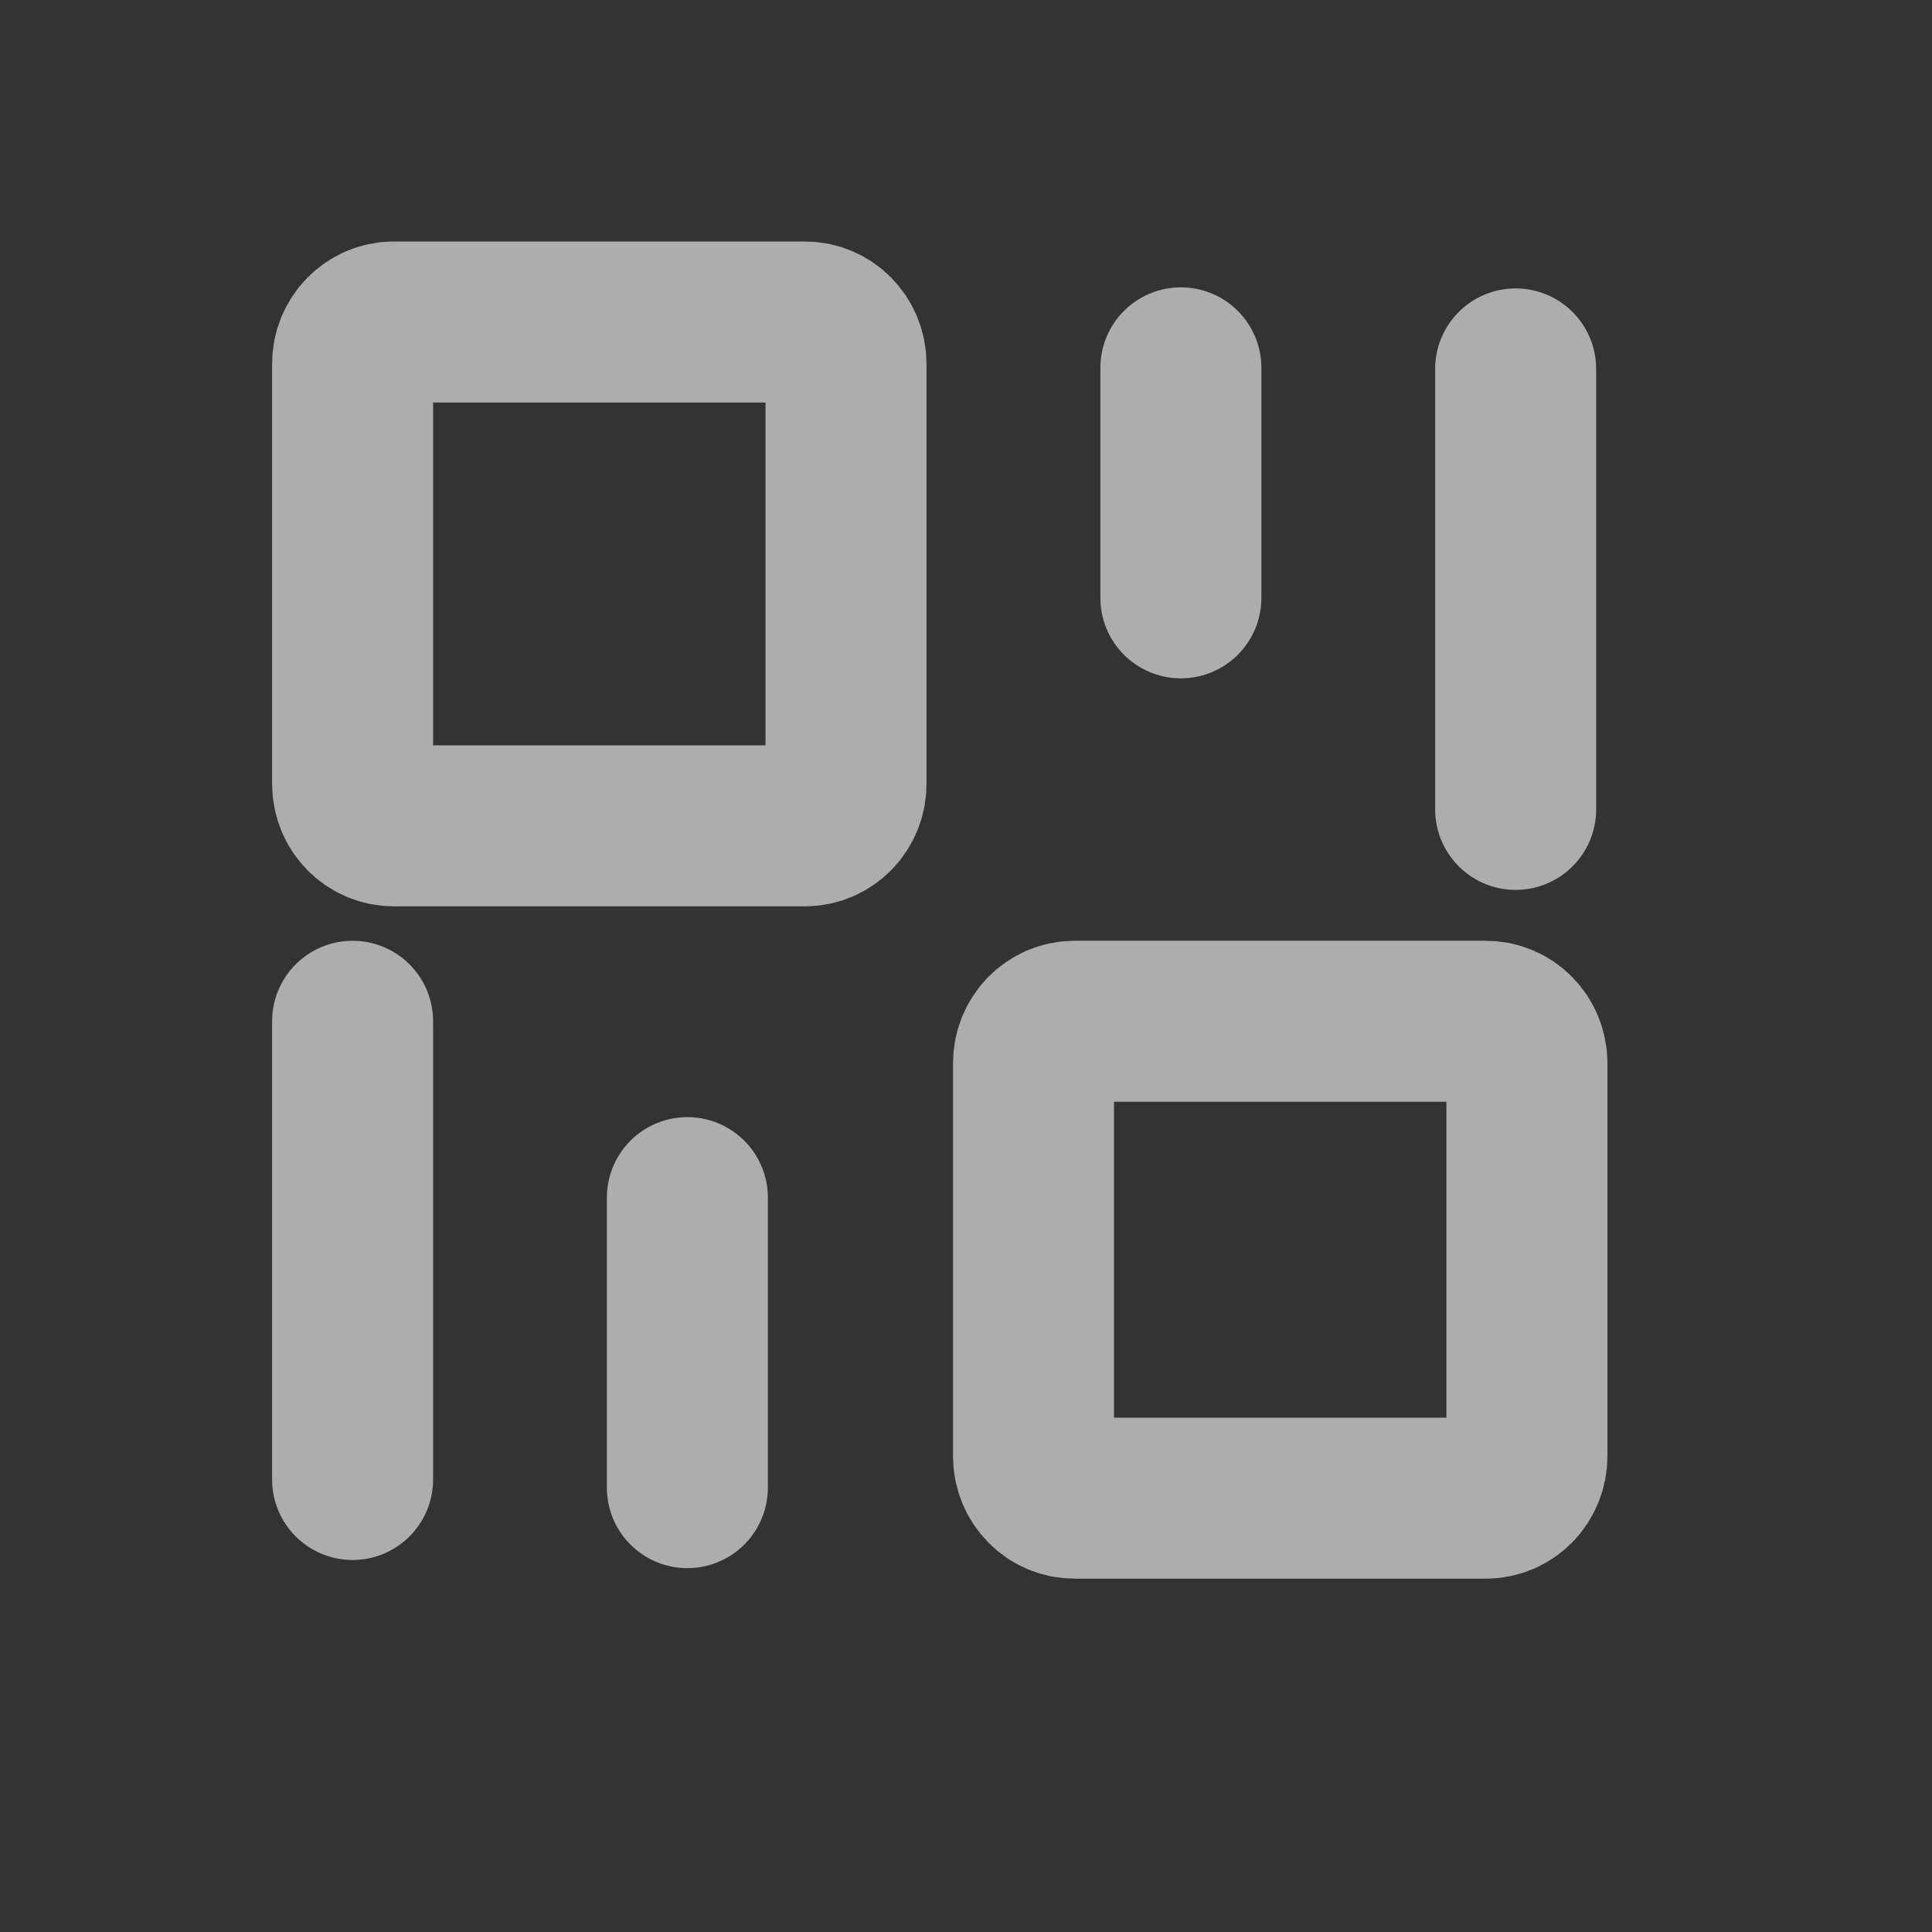 <svg width="18" height="18" viewBox="0 0 18 18" fill="none" xmlns="http://www.w3.org/2000/svg">
<rect x="0" y="0" width="18" height="18" fill="#333333" stroke="none"/>
<g opacity="0.6">
<path d="M7.499 3H3.668C3.457 3 3.285 3.175 3.285 3.391V7.303C3.285 7.519 3.457 7.694 3.668 7.694H5.584H7.499C7.711 7.694 7.882 7.519 7.882 7.303V5.347V3.391C7.882 3.175 7.711 3 7.499 3Z" stroke="white" stroke-width="1.5" stroke-linecap="round" stroke-linejoin="round"/>
<path d="M11.002 3.427L11.002 5.57" stroke="white" stroke-width="1.5" stroke-linecap="round"/>
<path d="M14.121 3.437L14.121 7.541" stroke="white" stroke-width="1.5" stroke-linecap="round"/>
<path d="M6.404 11.158L6.404 13.86" stroke="white" stroke-width="1.5" stroke-linecap="round"/>
<path d="M3.285 9.515L3.285 13.784" stroke="white" stroke-width="1.5" stroke-linecap="round"/>
<path d="M13.843 9.515H10.012C9.8 9.515 9.629 9.69 9.629 9.906V13.566C9.629 13.783 9.8 13.958 10.012 13.958H11.928H13.843C14.055 13.958 14.226 13.783 14.226 13.566V11.611V9.906C14.226 9.69 14.055 9.515 13.843 9.515Z" stroke="white" stroke-width="1.5" stroke-linecap="round" stroke-linejoin="round"/>
</g>
</svg>

